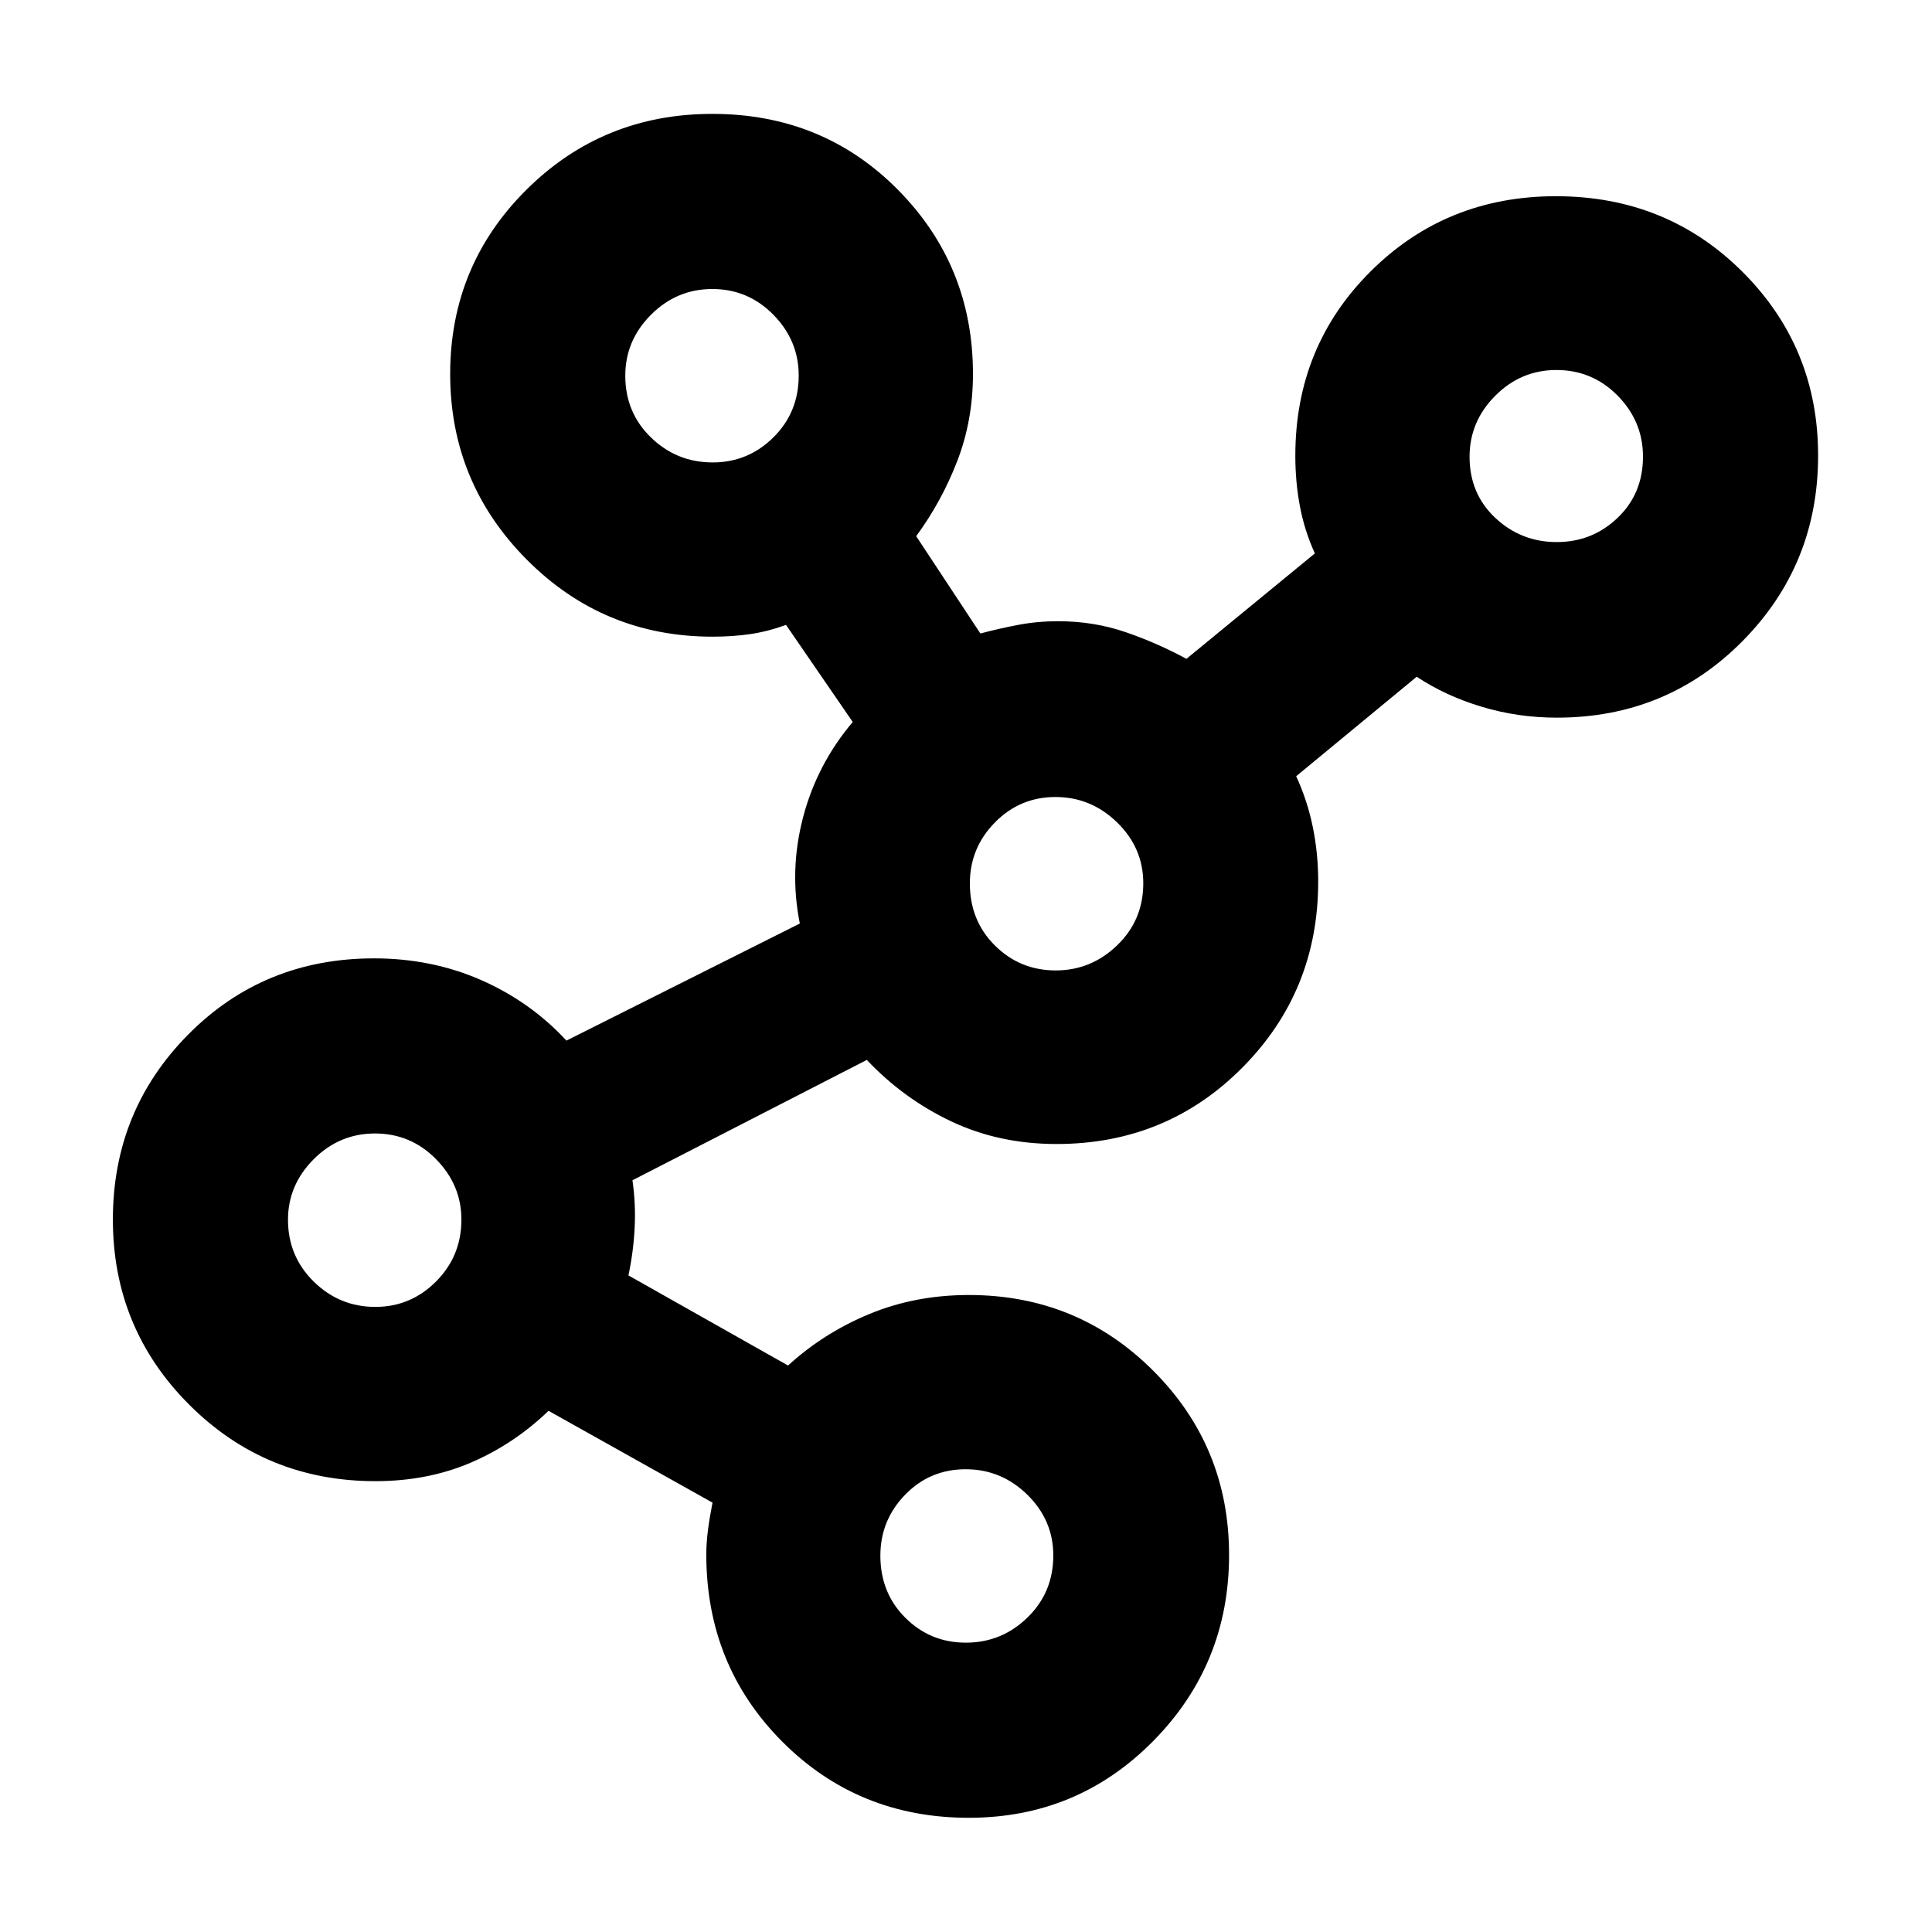 <svg xmlns="http://www.w3.org/2000/svg" height="40" viewBox="0 -960 960 960" width="40"><path d="M481.4-56.75q-55.01 0-92.73-37.87-37.71-37.86-37.71-92.97 0-5.76.83-12.16.83-6.41 2.26-13.59l-81.48-45.63q-17.24 16.58-38.67 25.76-21.44 9.19-47.37 9.19-54.47 0-92.46-37.95-37.98-37.95-37.98-92.07 0-54.12 37.46-91.93 37.47-37.82 92.28-37.82 28.72 0 53.27 10.79 24.55 10.8 42.36 30.07l115.97-58.18q-5.3-26.34 1.6-52.71 6.89-26.38 24.69-47.43l-33.15-48.24q-9.2 3.33-17.89 4.59-8.69 1.26-18.59 1.26-54.27 0-92.33-38.28-38.07-38.29-38.07-92.23 0-53.94 37.92-91.6t92.33-37.66q54.91 0 92.22 37.69 37.3 37.69 37.3 91.53 0 23.1-7.8 43.27-7.79 20.17-20.41 37.35l31.9 48.35q9.12-2.43 18.74-4.27 9.62-1.83 19.82-1.83 17.9 0 33.78 5.49 15.87 5.49 30.04 13.21l63.82-52.39q-5.11-11.22-7.41-23.31-2.3-12.09-2.3-25.26 0-54.36 37.49-91.64t92-37.28q55.01 0 92.64 37.51 37.64 37.51 37.64 91.33 0 54.32-37.63 92.29-37.62 37.97-92.23 37.97-19.27 0-37.25-5.4-17.98-5.39-32.35-14.93l-59.89 49.44q5.48 11.78 8.22 25 2.73 13.22 2.73 27.32 0 54.51-37.69 92.46-37.68 37.96-92.31 37.96-28.63 0-52.37-11.26-23.75-11.26-41.91-30.52l-116.46 59.8q1.68 11.63 1.09 23.52-.58 11.89-3.09 23.76l79.3 44.77q17.84-16.29 40.59-25.67 22.74-9.37 49.27-9.37 54.01 0 91.65 37.67 37.64 37.67 37.64 91.49 0 54.25-37.65 92.43-37.65 38.18-91.67 38.18ZM186.52-310.61q17.57 0 30.16-12.64t12.59-30.72q0-17.23-12.58-30.02t-30.33-12.79q-17.74 0-30.5 12.8-12.76 12.8-12.76 30.08 0 18.13 12.79 30.71 12.78 12.58 30.63 12.58Zm167.6-419.61q17.58 0 30.16-12.44 12.59-12.44 12.59-30.72 0-17.44-12.58-30.22-12.58-12.79-30.33-12.79-17.74 0-30.5 12.8-12.76 12.79-12.76 30.28 0 18.33 12.79 30.71 12.78 12.38 30.63 12.38Zm125.84 586.45q17.72 0 30.57-12.48 12.85-12.49 12.85-30.84 0-17.51-12.89-30.18-12.9-12.67-30.66-12.67-17.77 0-30.07 12.66-12.31 12.66-12.31 30.28 0 18.48 12.4 30.86 12.39 12.37 30.11 12.37Zm44.66-334.03q17.53 0 30.5-12.49 12.97-12.49 12.97-30.84 0-17.51-12.96-30.17-12.96-12.67-30.66-12.67t-30.12 12.66q-12.43 12.65-12.43 30.28 0 18.47 12.45 30.85 12.45 12.38 30.25 12.38Zm248.9-212.85q17.7 0 30.28-12.06 12.59-12.06 12.59-30.39 0-17.48-12.56-30.27-12.57-12.78-30.46-12.78-17.63 0-30.39 12.8-12.76 12.79-12.76 30.32 0 18.38 12.8 30.38t30.5 12Z"/></svg>